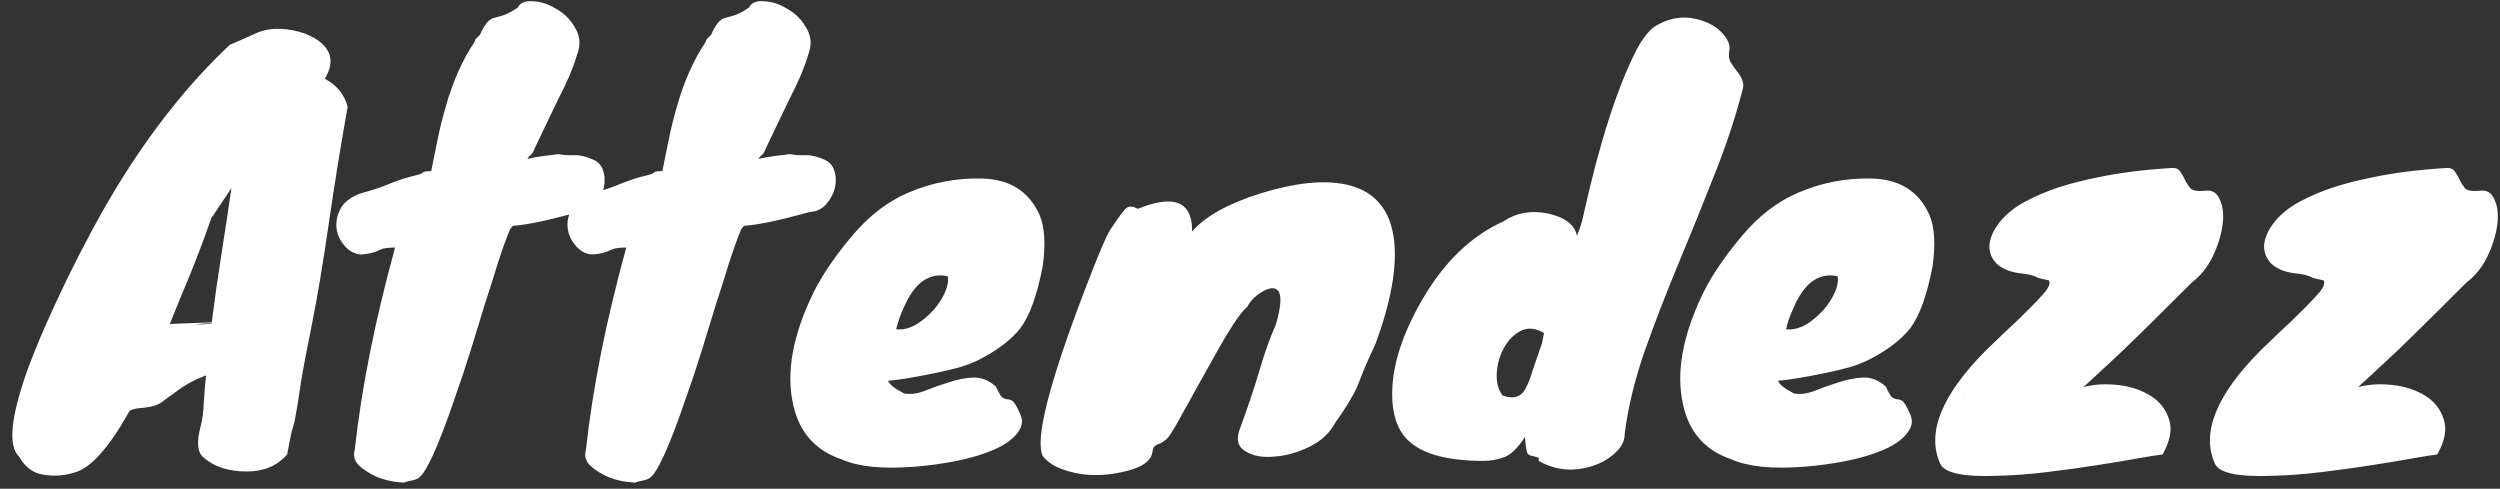 <svg width="399" height="78" viewBox="0 0 399 78" fill="none" xmlns="http://www.w3.org/2000/svg">
<rect x="0" y="0" width="399" height="78" fill="#333333" stroke="none"/>
<path d="M51.84 12.572C53.76 13.588 54.974 15.085 55.483 17.061C54.353 23.386 53.337 29.682 52.433 35.95C51.53 42.161 50.655 47.385 49.808 51.62C48.961 55.798 48.368 58.932 48.029 61.022C47.746 63.111 47.408 65.2 47.012 67.29L46.504 69.068C46.391 69.689 46.278 70.254 46.165 70.762C46.052 71.327 45.94 71.92 45.827 72.541C44.245 74.348 42.1 75.251 39.389 75.251C36.509 75.251 34.222 74.517 32.528 73.049C31.512 72.259 31.342 70.593 32.02 68.052C32.302 67.035 32.472 65.737 32.528 64.156C32.641 62.518 32.754 61.163 32.867 60.09V59.92C31.173 60.542 29.648 61.36 28.293 62.377C26.938 63.337 26.091 63.958 25.752 64.24C25.413 64.466 24.962 64.664 24.397 64.833C23.832 64.946 23.324 65.031 22.872 65.087C21.799 65.144 21.065 65.313 20.67 65.596C17.395 71.468 14.458 74.743 11.861 75.421C10.223 75.929 8.586 76.042 6.948 75.76C5.311 75.534 4.012 74.574 3.052 72.88C1.245 71.186 1.697 66.555 4.407 58.989C5.875 54.979 7.965 50.18 10.675 44.589C13.442 38.943 16.096 34.03 18.637 29.851C24.114 20.873 30.128 13.306 36.679 7.151C37.752 6.699 38.909 6.191 40.151 5.626C41.394 5.005 42.608 4.666 43.794 4.61C45.036 4.553 46.306 4.694 47.605 5.033C48.904 5.372 50.005 5.88 50.909 6.558C52.998 8.139 53.309 10.144 51.84 12.572ZM33.714 34.849C32.528 38.237 31.342 41.371 30.157 44.251C28.971 47.074 27.954 49.559 27.107 51.704L33.799 51.45C34.251 47.836 34.759 44.251 35.323 40.693C35.888 37.136 36.425 33.578 36.933 30.02L33.714 34.849ZM31.427 51.789C32.218 51.789 33.008 51.733 33.799 51.62V51.535C33.065 51.591 32.387 51.648 31.766 51.704C31.145 51.761 31.032 51.789 31.427 51.789ZM75.765 6.643L75.85 6.304L76.612 5.542C77.233 4.073 77.911 3.198 78.645 2.916C79.04 2.803 79.548 2.662 80.169 2.492C80.79 2.323 81.609 1.899 82.626 1.222C83.021 0.431 83.84 0.092 85.082 0.205C86.324 0.262 87.538 0.657 88.724 1.391C89.967 2.069 90.955 3.029 91.689 4.271C92.48 5.513 92.677 6.812 92.282 8.167C91.886 9.466 91.548 10.454 91.265 11.132C91.04 11.753 90.785 12.346 90.503 12.911C90.277 13.475 89.967 14.125 89.571 14.859C89.233 15.536 88.781 16.468 88.216 17.654L85.421 23.498C85.139 24.233 84.885 24.656 84.659 24.769C84.489 24.882 84.32 25.079 84.15 25.362C84.659 25.249 85.082 25.164 85.421 25.108C85.76 25.051 86.099 24.995 86.437 24.938C87.228 24.825 88.131 24.712 89.148 24.599C89.769 24.712 90.305 24.769 90.757 24.769H91.943C92.621 24.769 93.439 24.967 94.399 25.362C95.359 25.701 95.981 26.322 96.263 27.225C96.545 28.129 96.573 29.061 96.347 30.02C96.122 30.924 95.67 31.771 94.992 32.562C94.315 33.352 93.439 33.776 92.367 33.832C87.454 35.187 83.953 35.921 81.863 36.034L81.355 36.627V36.712C80.79 38.067 80.169 39.789 79.492 41.879C78.871 43.912 78.165 46.142 77.374 48.57C76.64 50.942 75.878 53.427 75.087 56.024C74.297 58.565 73.478 61.022 72.631 63.393C69.92 71.355 67.944 75.675 66.702 76.353C66.25 76.579 65.77 76.72 65.262 76.776C64.81 76.889 64.556 76.974 64.499 77.03C62.523 76.917 60.886 76.522 59.587 75.844C58.288 75.167 57.413 74.517 56.961 73.896C56.509 73.275 56.396 72.569 56.622 71.779C57.695 61.953 59.841 51.196 63.059 39.507C61.93 39.507 61.14 39.62 60.688 39.846C59.841 40.298 58.824 40.552 57.639 40.608H57.554C56.65 40.552 55.832 40.128 55.097 39.338C54.363 38.547 53.912 37.644 53.742 36.627C53.573 35.611 53.742 34.566 54.251 33.493C54.759 32.42 55.775 31.573 57.3 30.952C59.107 30.444 60.434 30.02 61.281 29.682C62.918 29.004 64.274 28.524 65.347 28.242C66.476 27.959 67.097 27.79 67.21 27.733C67.379 27.621 67.492 27.536 67.549 27.479C67.718 27.366 68.142 27.31 68.819 27.31C69.158 25.672 69.497 24.007 69.836 22.313C70.174 20.619 70.598 18.896 71.106 17.146C72.236 13.08 73.788 9.579 75.765 6.643ZM112.657 6.643L112.741 6.304L113.504 5.542C114.125 4.073 114.802 3.198 115.537 2.916C115.932 2.803 116.44 2.662 117.061 2.492C117.682 2.323 118.501 1.899 119.518 1.222C119.913 0.431 120.732 0.092 121.974 0.205C123.216 0.262 124.43 0.657 125.616 1.391C126.858 2.069 127.847 3.029 128.581 4.271C129.371 5.513 129.569 6.812 129.174 8.167C128.778 9.466 128.44 10.454 128.157 11.132C127.931 11.753 127.677 12.346 127.395 12.911C127.169 13.475 126.858 14.125 126.463 14.859C126.124 15.536 125.673 16.468 125.108 17.654L122.313 23.498C122.03 24.233 121.776 24.656 121.55 24.769C121.381 24.882 121.212 25.079 121.042 25.362C121.55 25.249 121.974 25.164 122.313 25.108C122.652 25.051 122.99 24.995 123.329 24.938C124.12 24.825 125.023 24.712 126.04 24.599C126.661 24.712 127.197 24.769 127.649 24.769H128.835C129.512 24.769 130.331 24.967 131.291 25.362C132.251 25.701 132.872 26.322 133.155 27.225C133.437 28.129 133.465 29.061 133.239 30.02C133.014 30.924 132.562 31.771 131.884 32.562C131.207 33.352 130.331 33.776 129.258 33.832C124.346 35.187 120.845 35.921 118.755 36.034L118.247 36.627V36.712C117.682 38.067 117.061 39.789 116.384 41.879C115.762 43.912 115.057 46.142 114.266 48.57C113.532 50.942 112.77 53.427 111.979 56.024C111.189 58.565 110.37 61.022 109.523 63.393C106.812 71.355 104.836 75.675 103.594 76.353C103.142 76.579 102.662 76.72 102.154 76.776C101.702 76.889 101.448 76.974 101.391 77.03C99.415 76.917 97.777 76.522 96.479 75.844C95.18 75.167 94.305 74.517 93.853 73.896C93.401 73.275 93.288 72.569 93.514 71.779C94.587 61.953 96.733 51.196 99.951 39.507C98.822 39.507 98.031 39.62 97.58 39.846C96.733 40.298 95.716 40.552 94.53 40.608H94.446C93.542 40.552 92.723 40.128 91.989 39.338C91.255 38.547 90.803 37.644 90.634 36.627C90.465 35.611 90.634 34.566 91.142 33.493C91.65 32.42 92.667 31.573 94.192 30.952C95.999 30.444 97.326 30.02 98.173 29.682C99.81 29.004 101.165 28.524 102.238 28.242C103.368 27.959 103.989 27.79 104.102 27.733C104.271 27.621 104.384 27.536 104.441 27.479C104.61 27.366 105.033 27.31 105.711 27.31C106.05 25.672 106.389 24.007 106.728 22.313C107.066 20.619 107.49 18.896 107.998 17.146C109.127 13.08 110.68 9.579 112.657 6.643ZM156.155 57.464C155.082 57.972 154.038 58.367 153.021 58.65C152.005 58.932 150.819 59.215 149.464 59.497C145.906 60.231 143.337 60.654 141.756 60.767C141.925 61.332 142.772 62.01 144.297 62.8C145.313 62.97 146.415 62.828 147.6 62.377C148.843 61.869 150.113 61.417 151.412 61.022C152.767 60.57 154.066 60.316 155.308 60.259C156.607 60.203 157.821 60.683 158.951 61.699C159.402 62.716 159.769 63.309 160.052 63.478C160.334 63.647 160.588 63.732 160.814 63.732C161.04 63.732 161.294 63.817 161.576 63.986C161.859 64.156 162.254 64.805 162.762 65.934C163.327 67.064 163.186 68.136 162.339 69.153C161.548 70.169 160.306 71.045 158.612 71.779C156.918 72.513 154.941 73.106 152.683 73.558C150.424 74.009 148.165 74.32 145.906 74.489C140.824 74.885 136.956 74.489 134.302 73.303C130.462 72.005 127.978 69.435 126.848 65.596C125.38 60.513 126.199 54.584 129.305 47.808C130.716 44.646 132.947 41.258 135.996 37.644C138.65 34.481 141.615 32.194 144.89 30.783C148.673 29.145 152.626 28.383 156.748 28.496C161.153 28.609 164.202 30.529 165.896 34.256C166.743 36.232 166.913 38.999 166.404 42.556C165.501 47.187 164.315 50.462 162.847 52.382C161.379 54.245 159.148 55.939 156.155 57.464ZM151.243 44.081C148.25 43.46 145.906 45.154 144.212 49.163C143.704 50.236 143.309 51.365 143.026 52.551C144.946 52.777 146.979 51.704 149.125 49.333C149.916 48.373 150.509 47.413 150.904 46.453C151.299 45.436 151.412 44.646 151.243 44.081ZM181.602 33.324C185.385 31.799 187.926 31.771 189.225 33.239C189.903 34.03 190.241 35.131 190.241 36.543V36.966C192.331 34.538 195.973 32.505 201.168 30.867C206.645 29.174 211.163 28.694 214.72 29.428C219.351 30.387 221.948 33.409 222.513 38.491C222.965 42.782 221.977 48.231 219.548 54.838C218.758 56.532 218.137 57.916 217.685 58.989C217.29 60.005 216.923 60.937 216.584 61.784C215.85 63.365 214.692 65.257 213.111 67.459C212.208 69.153 210.796 70.452 208.876 71.355C207.012 72.259 205.149 72.767 203.286 72.88C201.479 73.049 199.982 72.767 198.796 72.033C197.611 71.355 197.272 70.254 197.78 68.73C199.079 65.228 200.152 62.038 200.999 59.158C201.846 56.278 202.721 53.822 203.624 51.789C204.471 48.909 204.584 47.102 203.963 46.368C203.455 45.803 202.58 45.888 201.337 46.622C200.265 47.3 199.502 48.09 199.05 48.994C198.034 49.728 196.114 52.664 193.291 57.803C192.5 59.215 191.71 60.626 190.919 62.038C190.185 63.393 189.479 64.664 188.801 65.85C188.18 67.035 187.616 68.024 187.107 68.814C186.656 69.605 186.232 70.113 185.837 70.339C185.498 70.621 185.188 70.791 184.905 70.847C184.679 70.96 184.482 71.073 184.312 71.186C184.143 71.299 184.002 71.666 183.889 72.287C183.663 73.586 182.308 74.546 179.823 75.167C175.814 76.183 172.2 76.014 168.981 74.659C167.908 74.207 167.061 73.586 166.44 72.795C165.141 70.198 167.372 61.36 173.132 46.283C175.164 40.975 176.491 37.813 177.113 36.797C178.524 34.651 179.428 33.437 179.823 33.154C180.275 32.872 180.868 32.929 181.602 33.324ZM239.906 35.357C241.995 33.945 244.395 33.522 247.106 34.086C249.816 34.707 251.341 35.893 251.68 37.644C252.132 36.571 252.47 35.498 252.696 34.425C255.237 22.962 258.032 14.209 261.082 8.167C262.042 6.304 263.03 5.005 264.046 4.271C266.7 2.577 269.495 2.351 272.432 3.593C273.618 4.102 274.549 4.807 275.227 5.711C275.905 6.558 276.159 7.348 275.989 8.083C275.876 8.817 275.933 9.41 276.159 9.861C276.441 10.313 276.752 10.765 277.09 11.217C277.994 12.29 278.361 13.221 278.192 14.012C277.062 18.473 275.538 23.103 273.618 27.903C271.754 32.646 269.834 37.39 267.858 42.133C265.882 46.876 264.075 51.563 262.437 56.194C260.856 60.767 259.811 65.115 259.303 69.238C259.303 70.311 258.851 71.27 257.948 72.118C257.044 73.021 255.915 73.727 254.56 74.235C251.341 75.365 248.348 75.139 245.581 73.558V73.049C245.017 72.88 244.593 72.767 244.311 72.71C244.085 72.654 243.915 72.541 243.802 72.372C243.633 72.089 243.492 71.214 243.379 69.746C242.25 71.496 241.148 72.569 240.076 72.965C239.003 73.36 237.902 73.558 236.772 73.558C231.295 73.558 227.398 72.569 225.083 70.593C223.05 68.899 222.09 66.132 222.203 62.292C222.316 58.001 223.897 53.201 226.947 47.893C230.448 41.851 234.768 37.672 239.906 35.357ZM239.821 63.139C241.628 63.76 242.871 63.337 243.548 61.869C243.944 61.135 244.311 60.175 244.649 58.989C245.045 57.803 245.525 56.419 246.089 54.838L246.428 53.144C245.073 52.354 243.831 52.241 242.701 52.805C241.628 53.37 240.753 54.245 240.076 55.431C239.398 56.617 239.003 57.944 238.89 59.412C238.777 60.88 239.087 62.123 239.821 63.139ZM298.181 57.464C297.108 57.972 296.063 58.367 295.047 58.65C294.03 58.932 292.844 59.215 291.489 59.497C287.932 60.231 285.362 60.654 283.781 60.767C283.951 61.332 284.798 62.01 286.322 62.8C287.339 62.97 288.44 62.828 289.626 62.377C290.868 61.869 292.139 61.417 293.437 61.022C294.793 60.57 296.091 60.316 297.334 60.259C298.632 60.203 299.847 60.683 300.976 61.699C301.428 62.716 301.795 63.309 302.077 63.478C302.359 63.647 302.613 63.732 302.839 63.732C303.065 63.732 303.319 63.817 303.602 63.986C303.884 64.156 304.279 64.805 304.787 65.934C305.352 67.064 305.211 68.136 304.364 69.153C303.573 70.169 302.331 71.045 300.637 71.779C298.943 72.513 296.967 73.106 294.708 73.558C292.449 74.009 290.19 74.32 287.932 74.489C282.85 74.885 278.981 74.489 276.327 73.303C272.488 72.005 270.003 69.435 268.874 65.596C267.406 60.513 268.224 54.584 271.33 47.808C272.742 44.646 274.972 41.258 278.022 37.644C280.676 34.481 283.64 32.194 286.915 30.783C290.699 29.145 294.651 28.383 298.774 28.496C303.178 28.609 306.227 30.529 307.921 34.256C308.768 36.232 308.938 38.999 308.43 42.556C307.526 47.187 306.34 50.462 304.872 52.382C303.404 54.245 301.174 55.939 298.181 57.464ZM293.268 44.081C290.275 43.46 287.932 45.154 286.238 49.163C285.729 50.236 285.334 51.365 285.052 52.551C286.972 52.777 289.005 51.704 291.15 49.333C291.941 48.373 292.534 47.413 292.929 46.453C293.324 45.436 293.437 44.646 293.268 44.081ZM332.521 61.784C334.215 61.332 336.05 61.219 338.027 61.445C340.003 61.671 341.725 62.236 343.193 63.139C344.662 64.043 345.65 65.285 346.158 66.866C346.723 68.447 346.384 70.339 345.142 72.541C344.52 72.597 343.25 72.795 341.33 73.134C339.466 73.473 337.264 73.84 334.723 74.235C332.239 74.63 329.585 74.997 326.761 75.336C323.994 75.675 321.397 75.873 318.969 75.929C313.378 76.155 310.272 75.506 309.651 73.981C307.449 69.068 309.877 63.054 316.936 55.939C318.799 54.132 320.521 52.495 322.102 51.027C323.684 49.502 324.954 48.203 325.914 47.13C326.931 46.057 327.298 45.267 327.015 44.759C325.942 44.533 325.293 44.363 325.067 44.251C324.672 43.968 323.684 43.742 322.102 43.573C320.578 43.347 319.392 42.81 318.545 41.964C317.754 41.06 317.416 40.044 317.529 38.914C317.698 37.728 318.263 36.543 319.223 35.357C320.239 34.114 321.594 33.041 323.288 32.138C324.982 31.235 326.789 30.472 328.709 29.851C330.686 29.23 332.69 28.722 334.723 28.326C338.111 27.592 342.12 27.084 346.751 26.802C347.372 26.802 347.796 27.028 348.021 27.479C348.304 27.875 348.558 28.326 348.784 28.835C349.01 29.286 349.292 29.71 349.631 30.105C350.026 30.444 350.788 30.557 351.918 30.444C353.047 30.275 353.838 30.755 354.289 31.884C354.798 32.957 354.939 34.312 354.713 35.95C354.487 37.587 353.951 39.281 353.104 41.032C352.257 42.726 351.155 44.081 349.8 45.097C343.024 51.874 338.789 56.024 337.095 57.549L332.521 61.784ZM313.548 63.393C313.604 63.337 313.604 63.337 313.548 63.393C313.491 63.45 313.406 63.506 313.293 63.563C313.35 63.563 313.435 63.506 313.548 63.393ZM376.361 61.784C378.055 61.332 379.89 61.219 381.867 61.445C383.843 61.671 385.565 62.236 387.033 63.139C388.502 64.043 389.49 65.285 389.998 66.866C390.563 68.447 390.224 70.339 388.982 72.541C388.36 72.597 387.09 72.795 385.17 73.134C383.307 73.473 381.104 73.84 378.563 74.235C376.079 74.63 373.425 74.997 370.601 75.336C367.834 75.675 365.237 75.873 362.809 75.929C357.218 76.155 354.112 75.506 353.491 73.981C351.289 69.068 353.717 63.054 360.776 55.939C362.639 54.132 364.361 52.495 365.943 51.027C367.524 49.502 368.794 48.203 369.754 47.13C370.771 46.057 371.138 45.267 370.855 44.759C369.782 44.533 369.133 44.363 368.907 44.251C368.512 43.968 367.524 43.742 365.943 43.573C364.418 43.347 363.232 42.81 362.385 41.964C361.595 41.06 361.256 40.044 361.369 38.914C361.538 37.728 362.103 36.543 363.063 35.357C364.079 34.114 365.434 33.041 367.128 32.138C368.822 31.235 370.629 30.472 372.549 29.851C374.526 29.23 376.53 28.722 378.563 28.326C381.951 27.592 385.961 27.084 390.591 26.802C391.212 26.802 391.636 27.028 391.862 27.479C392.144 27.875 392.398 28.326 392.624 28.835C392.85 29.286 393.132 29.71 393.471 30.105C393.866 30.444 394.628 30.557 395.758 30.444C396.887 30.275 397.678 30.755 398.129 31.884C398.638 32.957 398.779 34.312 398.553 35.95C398.327 37.587 397.791 39.281 396.944 41.032C396.097 42.726 394.995 44.081 393.64 45.097C386.864 51.874 382.629 56.024 380.935 57.549L376.361 61.784ZM357.388 63.393C357.444 63.337 357.444 63.337 357.388 63.393C357.331 63.45 357.246 63.506 357.134 63.563C357.19 63.563 357.275 63.506 357.388 63.393Z" fill="white"/>
</svg>

